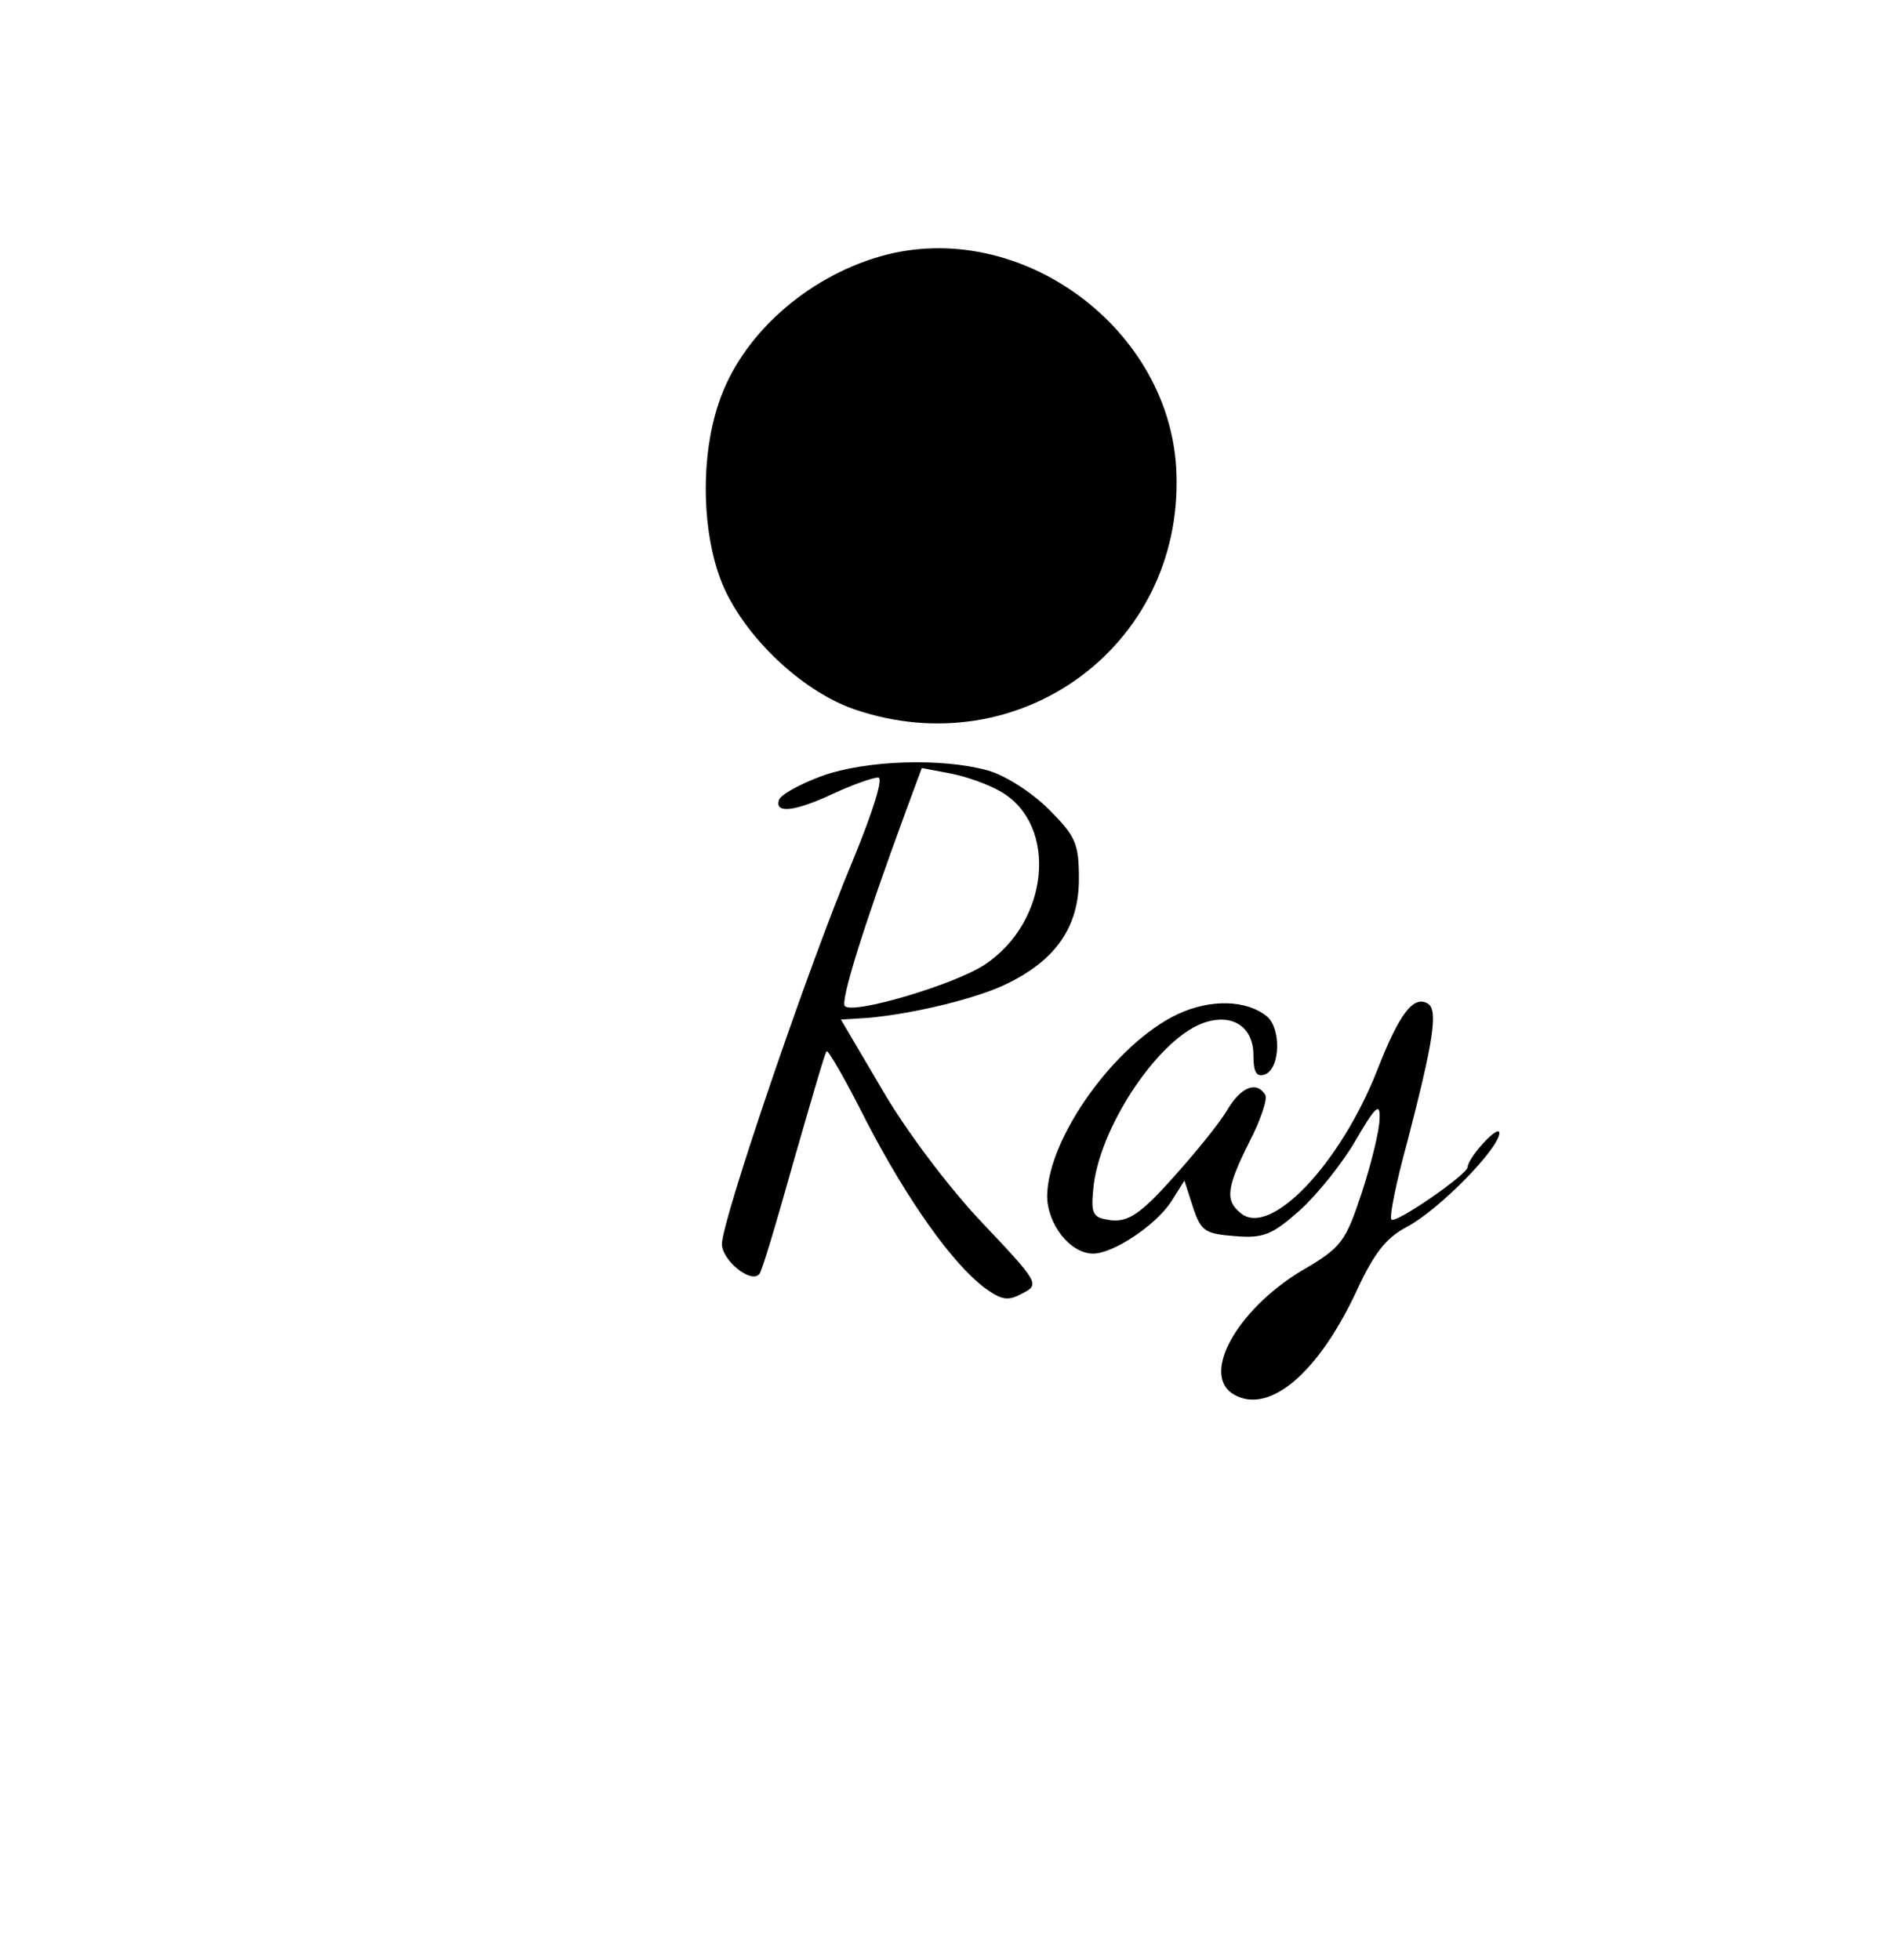 <?xml version="1.0" standalone="no"?>
<!DOCTYPE svg PUBLIC "-//W3C//DTD SVG 20010904//EN"
 "http://www.w3.org/TR/2001/REC-SVG-20010904/DTD/svg10.dtd">
<svg version="1.0" xmlns="http://www.w3.org/2000/svg"
 width="239pt" height="247pt" viewBox="0 0 239 247"
 preserveAspectRatio="xMidYMid meet">
<g transform="translate(0,247) scale(0.1,-0.1)"
fill="#000000" stroke="none">
<path d="M1110 2147 c-94 -27 -176 -100 -204 -185 -25 -73 -21 -178 10 -240
32 -64 100 -125 161 -146 207 -71 413 79 406 296 -5 183 -197 325 -373 275z"/>
<path d="M1036 1492 c-27 -10 -51 -23 -54 -30 -6 -18 20 -15 69 8 24 11 49 20
56 20 7 0 -7 -44 -33 -107 -55 -131 -164 -451 -164 -481 0 -20 36 -50 47 -38
3 2 22 66 43 141 22 76 40 139 42 140 2 2 25 -38 50 -88 52 -100 108 -179 149
-210 22 -16 30 -17 48 -7 22 11 20 14 -51 89 -41 43 -96 116 -125 166 l-53 90
33 2 c58 5 141 25 178 44 61 30 89 72 89 131 0 45 -4 54 -38 88 -21 21 -55 43
-77 49 -58 16 -153 13 -209 -7z m226 -20 c72 -42 61 -164 -21 -218 -38 -25
-166 -63 -176 -52 -6 6 24 102 77 246 l20 54 37 -7 c20 -4 48 -14 63 -23z"/>
<path d="M1485 1192 c-79 -37 -164 -156 -165 -229 0 -36 29 -73 58 -73 25 0
78 35 98 65 l17 27 11 -34 c10 -30 15 -33 53 -36 36 -3 47 2 82 33 22 20 54
60 70 88 25 43 31 48 30 27 0 -14 -10 -55 -22 -92 -21 -63 -25 -70 -77 -100
-82 -50 -127 -132 -84 -156 45 -25 107 29 155 133 21 45 36 65 63 79 41 22
116 99 116 118 0 12 -39 -30 -40 -43 0 -9 -91 -72 -96 -66 -3 3 6 47 20 98 33
127 39 166 26 174 -18 11 -36 -12 -64 -84 -47 -119 -135 -211 -172 -180 -20
16 -18 32 11 90 14 27 23 54 20 59 -11 18 -31 10 -48 -19 -10 -17 -41 -55 -69
-86 -40 -45 -56 -55 -77 -53 -23 3 -26 7 -23 38 6 76 80 188 137 210 37 14 65
-3 65 -40 0 -22 4 -28 15 -24 19 8 20 58 2 73 -26 21 -71 22 -112 3z"/>
</g>
</svg>
